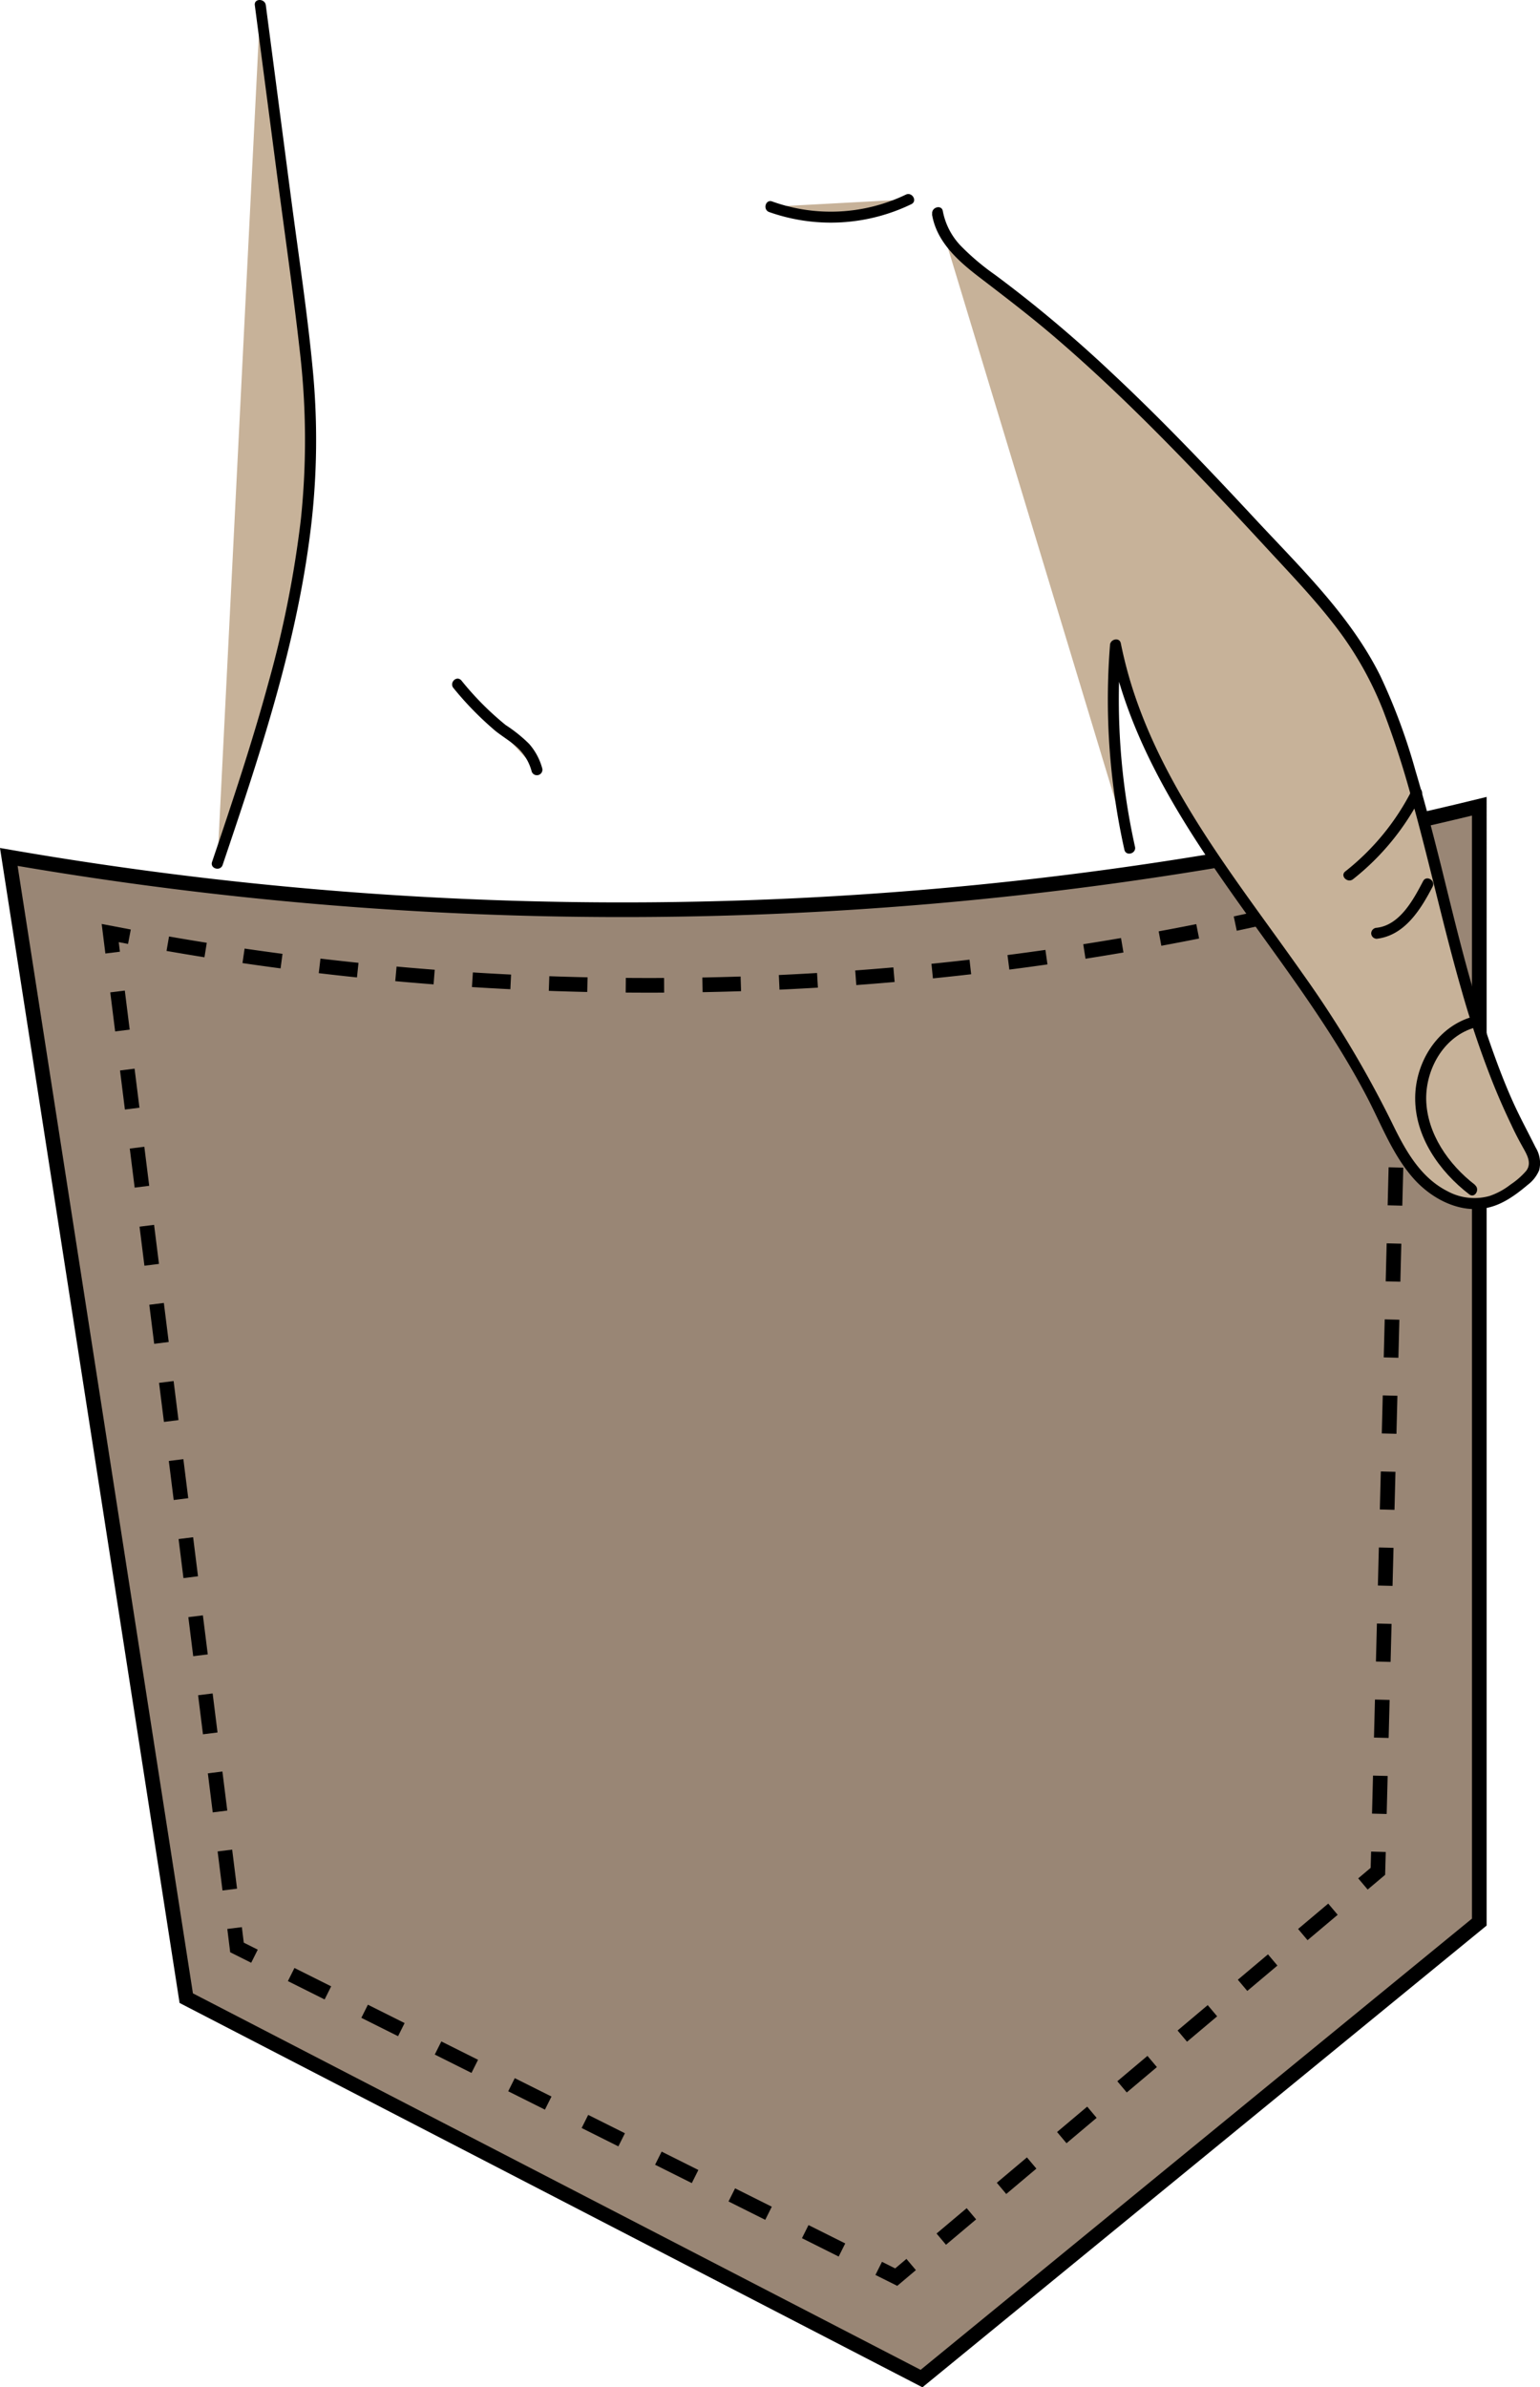 <svg id="Layer_1" data-name="Layer 1" xmlns="http://www.w3.org/2000/svg" viewBox="0 0 315.11 488.35"><defs><style>.cls-1{fill:#998675;}.cls-1,.cls-2,.cls-3,.cls-4,.cls-5,.cls-6,.cls-7{stroke:#000;stroke-miterlimit:10;stroke-width:3px;}.cls-2,.cls-3,.cls-4,.cls-5,.cls-6,.cls-7{fill:none;}.cls-3{stroke-dasharray:8.05 8.05;}.cls-4{stroke-dasharray:8.4 8.4;}.cls-5{stroke-dasharray:8.06 8.06;}.cls-6{stroke-dasharray:7.78 7.78;}.cls-7{stroke-dasharray:7.85 7.85;}.cls-8{fill:#c7b299;}</style></defs><title>pocketHands</title><path class="cls-1" d="M819.61,430.23l36.31,233.45,150.45,77.82,114.13-93.38V419.86a736.08,736.08,0,0,1-150.45,20.75A735.51,735.51,0,0,1,819.61,430.23Z" transform="translate(-817.81 -254.93)"/><path class="cls-2" d="M844.29,446.55l-3.93-.75.5,4" transform="translate(-817.81 -254.93)"/><line class="cls-3" x1="24.05" y1="202.82" x2="47.5" y2="390.42"/><polyline class="cls-2" points="48 394.41 48.49 398.38 52.07 400.17"/><line class="cls-4" x1="59.58" y1="403.92" x2="176.04" y2="462.15"/><polyline class="cls-2" points="179.8 464.03 183.38 465.82 186.44 463.24"/><line class="cls-5" x1="192.6" y1="458.05" x2="275.8" y2="387.98"/><polyline class="cls-2" points="278.88 385.39 281.94 382.81 282.05 378.81"/><line class="cls-6" x1="282.24" y1="371.04" x2="286.93" y2="188.38"/><path class="cls-2" d="M1104.83,439.42l.11-4c-1.27.36-2.56.71-3.86,1.06" transform="translate(-817.81 -254.93)"/><path class="cls-7" d="M1093.49,438.48a574.36,574.36,0,0,1-123.44,17.69,574.92,574.92,0,0,1-121.9-8.9" transform="translate(-817.81 -254.93)"/><path class="cls-8" d="M1009.6,298.48c.88,6,6.36,10.13,11.26,13.76,22.13,16.42,41,36.77,59.69,57,6.38,6.89,12.82,13.88,17.36,22.1a91.17,91.17,0,0,1,6.5,15.61c9,27.47,12.34,57.1,26.18,82.49.71,1.31,1.47,2.76,1.14,4.21a5.83,5.83,0,0,1-2.15,2.85,18.88,18.88,0,0,1-7.07,4.27c-5.21,1.43-10.81-1.31-14.45-5.31s-5.77-9.08-8.16-13.92c-16.17-32.77-46.66-58.87-53.84-94.71a138.54,138.54,0,0,0,2.9,41.61" transform="translate(-817.81 -254.93)"/><path d="M1008.52,298.78c.91,5.62,5.36,9.55,9.65,12.84,5.34,4.09,10.67,8.15,15.77,12.54,10.34,8.88,20,18.49,29.42,28.34,4.69,4.91,9.31,9.88,13.91,14.86s9.25,9.84,13.39,15.16a70.52,70.52,0,0,1,10.2,17.84,188.7,188.7,0,0,1,6.13,19.15c3.49,12.64,6.27,25.46,9.9,38.06a195.45,195.45,0,0,0,6.31,18.69q1.75,4.39,3.81,8.68,1,2.18,2.19,4.3c.85,1.59,2.2,3.48.9,5.2a15.69,15.69,0,0,1-3.21,2.81,14.6,14.6,0,0,1-4.28,2.33,11.5,11.5,0,0,1-8.58-.95c-5.73-2.88-8.8-8.66-11.48-14.18a219.85,219.85,0,0,0-18.2-30.35c-13.17-18.74-28.3-37.13-35.13-59.37-.82-2.69-1.51-5.43-2.07-8.19-.27-1.32-2.12-.89-2.21.3a140.87,140.87,0,0,0,2.94,41.91c.31,1.41,2.48.81,2.17-.6a138.85,138.85,0,0,1-2.86-41.31l-2.21.3c4.75,23.47,19.44,43,33.1,62,7,9.73,13.88,19.57,19.44,30.2,2.94,5.63,5.22,11.78,9.46,16.6,3.76,4.27,9.67,7.37,15.45,6,3-.71,5.63-2.65,8-4.65a7.25,7.25,0,0,0,2.33-3,6.08,6.08,0,0,0-.73-4.62c-1.49-3-3.12-6-4.51-9.05s-2.66-6.27-3.82-9.47c-4.65-12.7-7.76-25.88-11-39-1.65-6.57-3.34-13.14-5.28-19.63a122,122,0,0,0-7.18-19.34c-6.12-12.33-16.38-22.17-25.65-32.14-9.54-10.26-19.21-20.42-29.47-30-5-4.72-10.25-9.29-15.63-13.64q-4-3.22-8.13-6.29a49.69,49.69,0,0,1-6.63-5.56,14.05,14.05,0,0,1-4-7.42c-.23-1.43-2.4-.82-2.17.6Z" transform="translate(-817.81 -254.93)"/><path class="cls-8" d="M862.29,431.55c10.06-29.82,20.25-60.46,19-91.9C881,331.78,880,324,879,316.14Q875,286.08,871.08,256" transform="translate(-817.81 -254.93)"/><path d="M863.37,431.85c7.3-21.63,14.62-43.46,17.69-66.17a151,151,0,0,0,.84-34.13c-1.09-11.91-2.91-23.77-4.47-35.62L872.2,256c-.18-1.42-2.44-1.43-2.25,0l4.65,35.49c1.55,11.8,3.25,23.58,4.57,35.4a155.81,155.81,0,0,1,.21,34.2,218.72,218.72,0,0,1-6.6,33.34c-3.37,12.42-7.46,24.63-11.58,36.82-.46,1.37,1.71,2,2.17.6Z" transform="translate(-817.81 -254.93)"/><path class="cls-8" d="M975.5,297.23a36.45,36.45,0,0,0,28.22-1.51" transform="translate(-817.81 -254.93)"/><path d="M975.2,298.31a37.84,37.84,0,0,0,29.08-1.61c1.31-.63.17-2.58-1.13-1.95a35.52,35.52,0,0,1-27.35,1.39c-1.36-.49-1.95,1.69-.6,2.17Z" transform="translate(-817.81 -254.93)"/><path class="cls-8" d="M911.41,394.91a60.06,60.06,0,0,0,9.56,9.5,36,36,0,0,1,3.62,2.76,11.25,11.25,0,0,1,3.11,5.31" transform="translate(-817.81 -254.93)"/><path d="M910.62,395.71a66.07,66.07,0,0,0,8.56,8.74c1.51,1.2,3.21,2.18,4.61,3.51a10.2,10.2,0,0,1,2.82,4.82,1.13,1.13,0,0,0,2.17-.6,12.56,12.56,0,0,0-2.71-5.09,29.65,29.65,0,0,0-4.79-3.84,60.7,60.7,0,0,1-9.07-9.13c-1-1.1-2.54.5-1.59,1.59Z" transform="translate(-817.81 -254.93)"/><path class="cls-8" d="M1107.71,417.07A50.06,50.06,0,0,1,1093.88,434" transform="translate(-817.81 -254.93)"/><path d="M1106.74,416.5a49.74,49.74,0,0,1-13.66,16.69c-1.14.9.46,2.48,1.59,1.59a51.23,51.23,0,0,0,14-17.14c.65-1.29-1.29-2.43-1.94-1.14Z" transform="translate(-817.81 -254.93)"/><path d="M1119.63,497.32c-5.4-4.15-9.88-10.51-10-17.55-.06-6.08,3.45-12.47,9.42-14.47,1.37-.45.78-2.63-.6-2.17-6.81,2.28-11,9.28-11.07,16.3-.08,8,4.93,15.12,11.07,19.83,1.15.88,2.27-1.07,1.13-1.94Z" transform="translate(-817.81 -254.93)"/><path class="cls-8" d="M1110,435.75c-2.32,4.5-5.43,9.55-10.46,10.09" transform="translate(-817.81 -254.93)"/><path d="M1109,435.18c-2,3.82-4.77,9-9.49,9.54a1.17,1.17,0,0,0-1.13,1.12,1.14,1.14,0,0,0,1.13,1.13c5.74-.67,9-6,11.43-10.65.67-1.28-1.27-2.42-1.94-1.14Z" transform="translate(-817.81 -254.93)"/></svg>